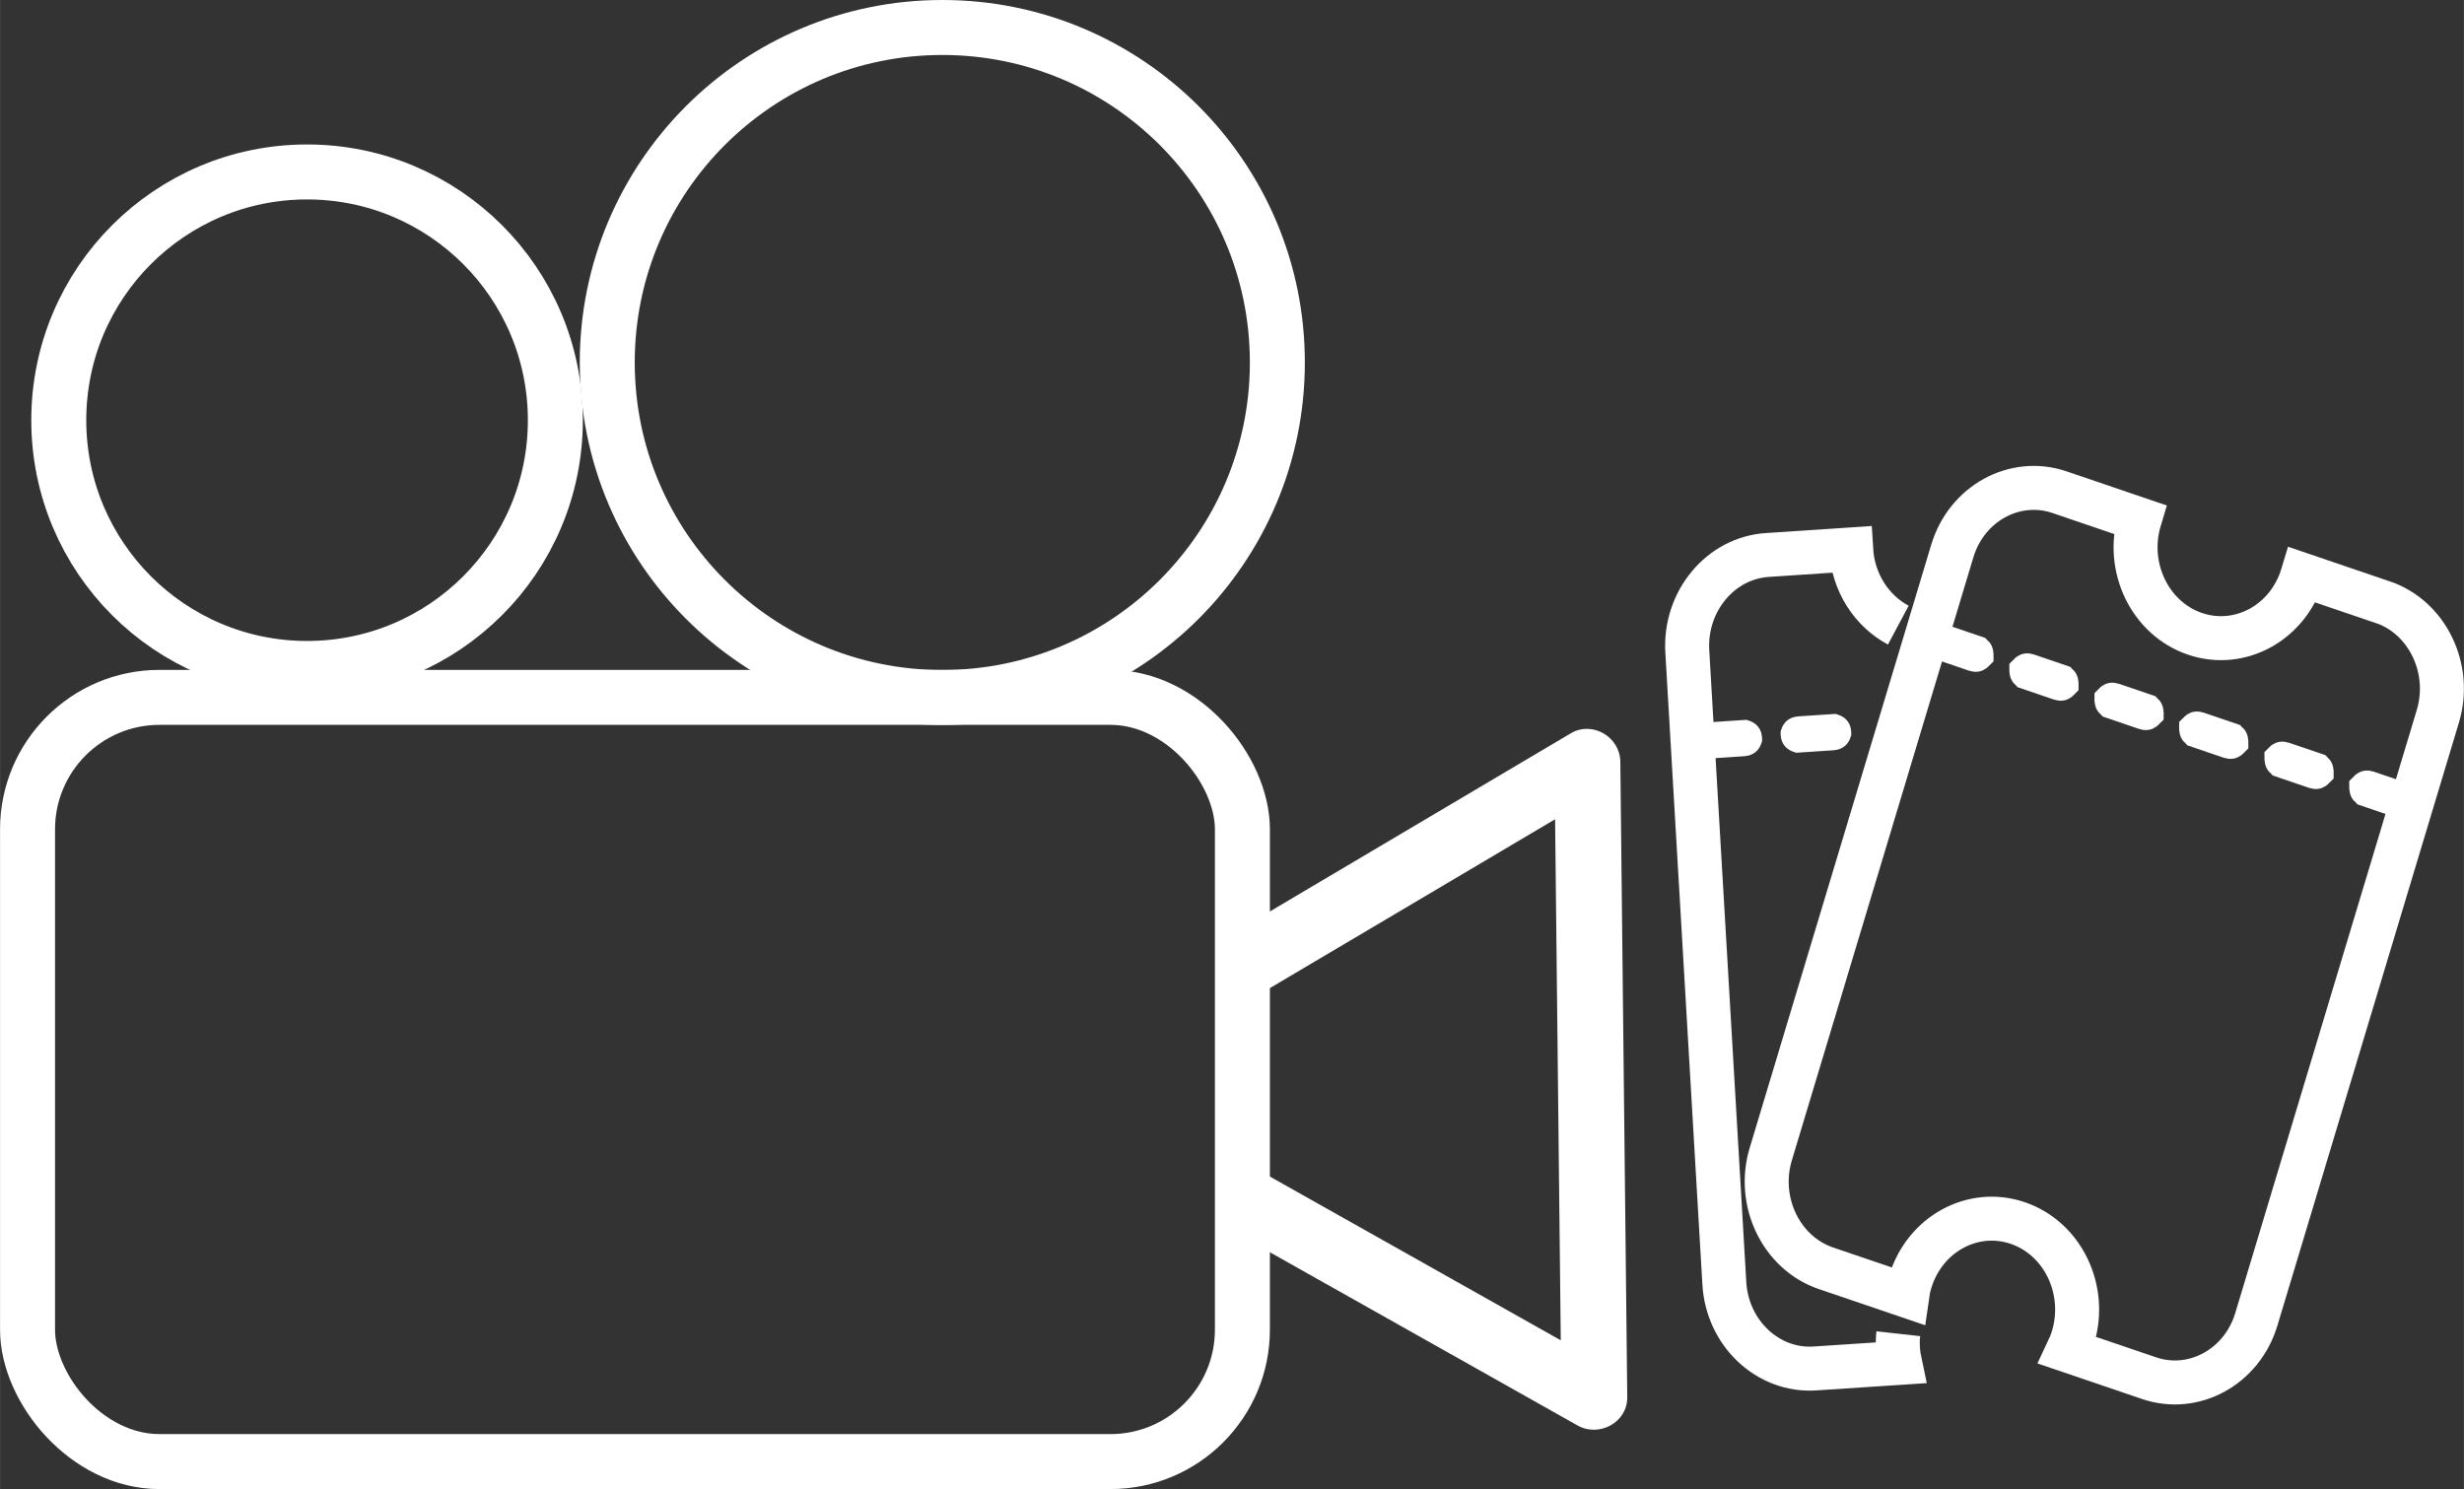 <?xml version="1.0" encoding="UTF-8"?><svg id="Layer_2" xmlns="http://www.w3.org/2000/svg" width="79.05mm" height="47.78mm" viewBox="0 0 224.07 135.44"><rect x="0" y="0" width="224.07" height="135.44" fill="#333333" stroke="none"/><defs><style>.cls-1{stroke-width:3.2px;}.cls-1,.cls-2,.cls-3{fill:none;stroke:#fff;stroke-miterlimit:10;}.cls-2{stroke-width:5px;}.cls-3{stroke-width:4px;}.cls-4{fill:#fff;stroke-width:0px;}</style></defs><g id="Layer_1-2"><circle class="cls-2" cx="27.92" cy="38.22" r="22.58"/><circle class="cls-2" cx="85.69" cy="32.97" r="30.47"/><rect class="cls-2" x="2.5" y="63.43" width="110.48" height="69.51" rx="12" ry="12"/><path class="cls-4" d="m115.49,89.87c10.13-6,20.25-11.99,30.38-17.99l-4.51-2.59c.21,19.26.42,38.52.63,57.78l4.51-2.59c-10.34-5.82-20.67-11.64-31.01-17.46-3.37-1.9-6.4,3.28-3.03,5.18,10.34,5.82,20.67,11.64,31.01,17.46,1.96,1.1,4.54-.28,4.51-2.59-.21-19.26-.42-38.52-.63-57.78-.02-2.26-2.54-3.76-4.51-2.59-10.13,6-20.25,11.99-30.38,17.99-3.32,1.97-.31,7.15,3.03,5.18h0Z"/><path class="cls-3" d="m216.67,54.77l-7.28-2.48c-1.31,4.35-5.69,6.75-9.78,5.36s-6.34-6.05-5.03-10.4l-7.28-2.48c-4.07-1.39-8.46,1.02-9.76,5.35l-16.51,54.86c-1.3,4.33.96,9,5.03,10.38l7.38,2.51c.06-.42.14-.85.27-1.27,1.31-4.35,5.69-6.75,9.78-5.36,4.09,1.39,6.34,6.05,5.03,10.4-.13.42-.29.82-.47,1.2l7.38,2.51c4.07,1.39,8.46-1.02,9.76-5.35l16.51-54.86c1.3-4.33-.96-9-5.03-10.38Z"/><path class="cls-1" d="m179.64,59.51l-3.02-1.03s-.02-.02-.02-.04v-.03s.03-.03.05-.02l3.02,1.03s.02.02.02.04v.03s-.03.03-.05.02Z"/><path class="cls-1" d="m187.37,62.14l-3.02-1.03s-.02-.02-.02-.04v-.03s.03-.03.05-.02l3.02,1.03s.02.02.02.04v.03s-.03.03-.05.02Z"/><path class="cls-1" d="m195.11,64.81l-3.02-1.03s-.02-.02-.02-.04v-.03s.03-.03.05-.02l3.02,1.03s.02.02.02.04v.03s-.03.03-.05.02Z"/><path class="cls-1" d="m202.81,67.43l-3.02-1.03s-.02-.02-.02-.04v-.03s.03-.03.05-.02l3.02,1.03s.02.02.02.04v.03s-.03.03-.05.02Z"/><path class="cls-1" d="m210.57,70.17l-3.02-1.03s-.02-.02-.02-.04v-.03s.03-.03.05-.02l3.02,1.03s.02.02.02.04v.03s-.03.03-.05.02Z"/><path class="cls-1" d="m218.28,72.8l-3.02-1.03s-.02-.02-.02-.04v-.03s.03-.03.05-.02l3.02,1.03s.02.02.02.04v.03s-.03.03-.05.02Z"/><path class="cls-3" d="m172.63,56.86c-2.4-1.28-4.11-3.84-4.29-6.89l-7.63.51c-4.26.28-7.53,4.22-7.27,8.76l3.37,57.5c.27,4.53,3.97,8.01,8.23,7.73l7.74-.51c-.09-.42-.15-.84-.18-1.28-.03-.46-.02-.92.03-1.37"/><path class="cls-1" d="m158.61,67.18l-3.16.21s-.03-.01-.03-.03v-.03s.01-.03.03-.03l3.16-.21s.03.01.03.03v.03s-.01.03-.03.03Z"/><path class="cls-1" d="m166.72,66.64l-3.16.21s-.03-.01-.03-.03v-.03s.01-.03.03-.03l3.16-.21s.03.01.03.03v.03s-.01.03-.03.03Z"/></g></svg>